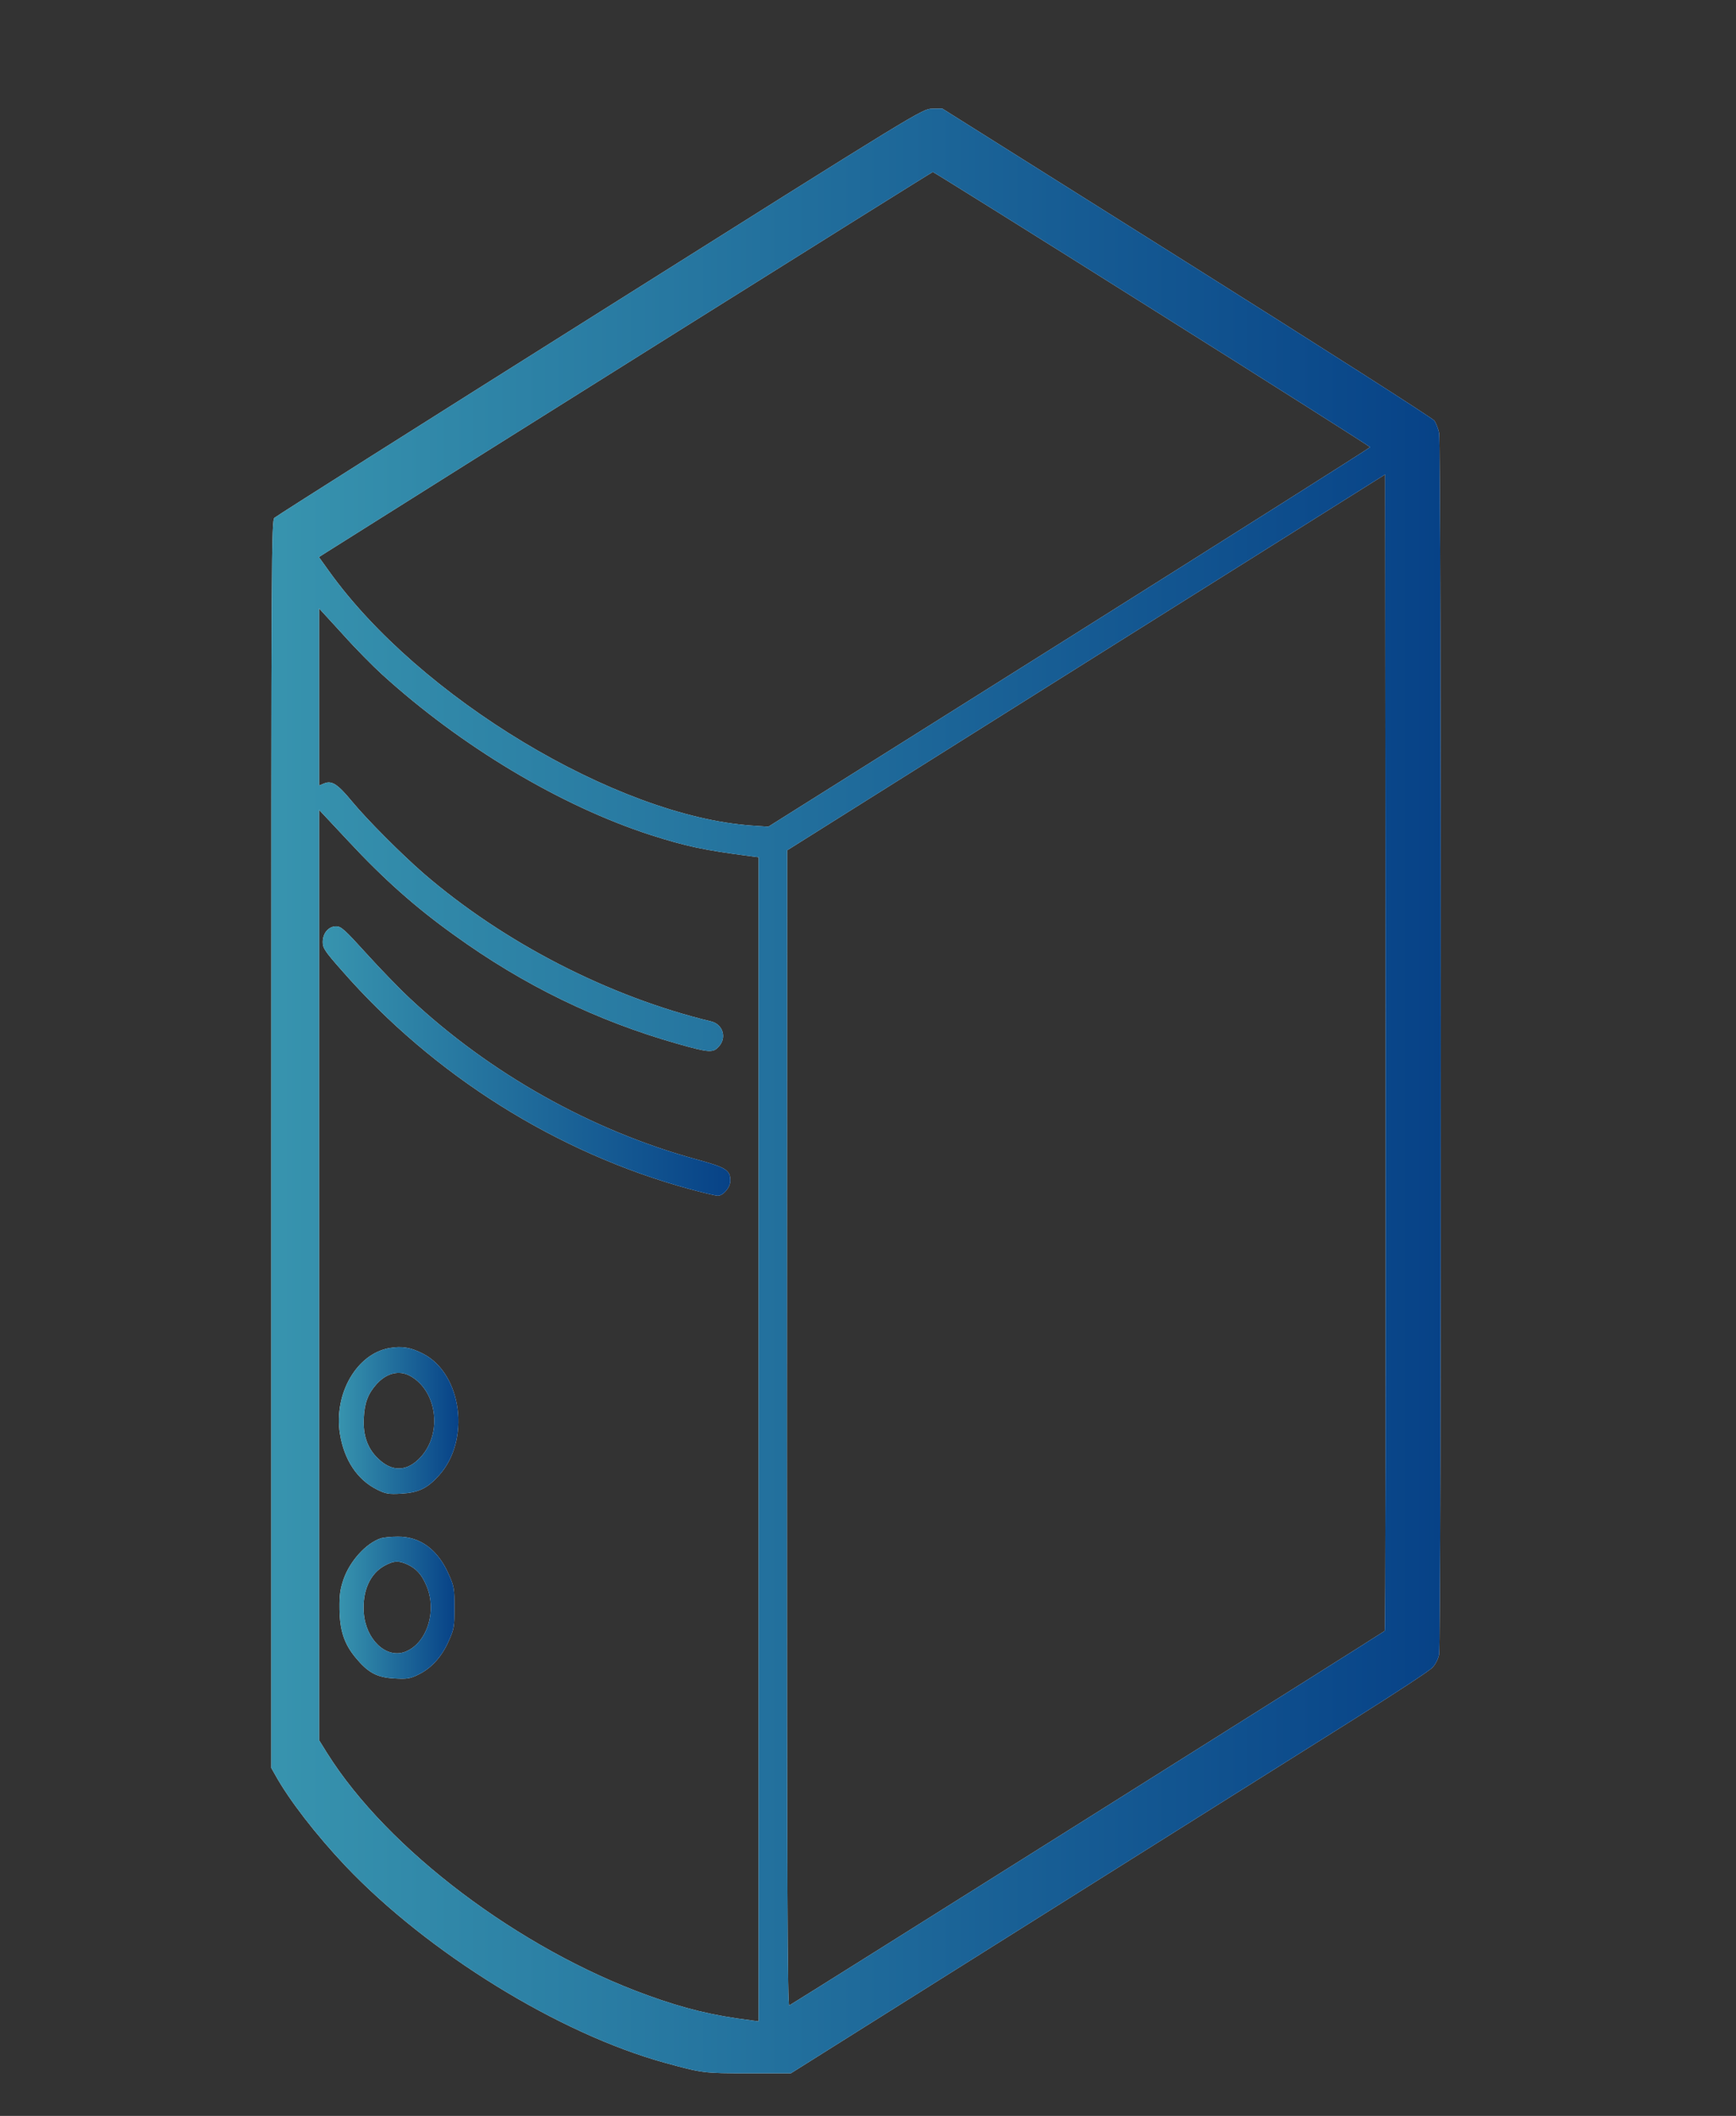 <svg width="32" height="39" viewBox="0 0 32 39" fill="none" xmlns="http://www.w3.org/2000/svg">
<rect x="0" y="0" width="32" height="39" fill="#333333" stroke="none"/>
<path d="M11.063 5.745C7.793 7.802 5.091 9.512 5.059 9.544C5.003 9.597 5 10.055 5 21.093V32.586L5.072 32.713C5.327 33.175 5.823 33.816 6.366 34.391C7.888 35.994 10.299 37.481 12.252 38.02C12.948 38.211 12.971 38.215 13.794 38.215H14.578L19.158 35.335C21.674 33.753 24.316 32.093 25.025 31.646C25.734 31.199 26.358 30.791 26.407 30.734C26.459 30.681 26.512 30.575 26.528 30.497C26.57 30.312 26.57 8.164 26.528 7.98C26.512 7.902 26.473 7.802 26.44 7.753C26.407 7.707 24.352 6.394 21.873 4.834L17.368 2L17.185 2.003C17.005 2.003 16.96 2.031 11.063 5.745ZM21.236 5.696C23.448 7.086 25.254 8.232 25.254 8.242C25.254 8.253 22.758 9.831 19.71 11.75L14.163 15.237L13.853 15.216C11.354 15.039 7.731 12.857 6.062 10.523L5.879 10.268L6.019 10.179C8.378 8.689 17.175 3.17 17.195 3.17C17.208 3.17 19.027 4.305 21.236 5.696ZM25.525 30.06C25.492 30.092 14.604 36.938 14.549 36.963C14.516 36.977 14.506 34.834 14.506 26.329L14.51 15.673L20.021 12.208L25.532 8.746L25.541 19.391C25.545 25.247 25.538 30.046 25.525 30.06ZM7.042 12.431C8.502 13.758 10.328 14.851 11.991 15.39C12.654 15.602 12.974 15.67 13.846 15.783L13.984 15.801V26.527V37.257L13.83 37.236C13.144 37.151 12.618 37.023 11.942 36.778C9.573 35.923 7.146 34.09 6.032 32.316L5.882 32.075V23.502V14.928L6.431 15.514C7.068 16.198 7.656 16.723 8.365 17.23C9.655 18.163 11.001 18.816 12.484 19.238C13.075 19.405 13.144 19.408 13.249 19.291C13.402 19.128 13.327 18.88 13.111 18.827C11.217 18.369 9.289 17.376 7.809 16.099C7.401 15.744 6.771 15.113 6.486 14.769C6.225 14.453 6.117 14.382 5.977 14.439L5.882 14.478V12.846V11.215L6.317 11.69C6.552 11.953 6.882 12.286 7.042 12.431Z" fill="black"/>
<path d="M11.063 5.745C7.793 7.802 5.091 9.512 5.059 9.544C5.003 9.597 5 10.055 5 21.093V32.586L5.072 32.713C5.327 33.175 5.823 33.816 6.366 34.391C7.888 35.994 10.299 37.481 12.252 38.02C12.948 38.211 12.971 38.215 13.794 38.215H14.578L19.158 35.335C21.674 33.753 24.316 32.093 25.025 31.646C25.734 31.199 26.358 30.791 26.407 30.734C26.459 30.681 26.512 30.575 26.528 30.497C26.57 30.312 26.57 8.164 26.528 7.98C26.512 7.902 26.473 7.802 26.44 7.753C26.407 7.707 24.352 6.394 21.873 4.834L17.368 2L17.185 2.003C17.005 2.003 16.96 2.031 11.063 5.745ZM21.236 5.696C23.448 7.086 25.254 8.232 25.254 8.242C25.254 8.253 22.758 9.831 19.71 11.75L14.163 15.237L13.853 15.216C11.354 15.039 7.731 12.857 6.062 10.523L5.879 10.268L6.019 10.179C8.378 8.689 17.175 3.17 17.195 3.17C17.208 3.17 19.027 4.305 21.236 5.696ZM25.525 30.06C25.492 30.092 14.604 36.938 14.549 36.963C14.516 36.977 14.506 34.834 14.506 26.329L14.51 15.673L20.021 12.208L25.532 8.746L25.541 19.391C25.545 25.247 25.538 30.046 25.525 30.06ZM7.042 12.431C8.502 13.758 10.328 14.851 11.991 15.39C12.654 15.602 12.974 15.67 13.846 15.783L13.984 15.801V26.527V37.257L13.83 37.236C13.144 37.151 12.618 37.023 11.942 36.778C9.573 35.923 7.146 34.09 6.032 32.316L5.882 32.075V23.502V14.928L6.431 15.514C7.068 16.198 7.656 16.723 8.365 17.23C9.655 18.163 11.001 18.816 12.484 19.238C13.075 19.405 13.144 19.408 13.249 19.291C13.402 19.128 13.327 18.88 13.111 18.827C11.217 18.369 9.289 17.376 7.809 16.099C7.401 15.744 6.771 15.113 6.486 14.769C6.225 14.453 6.117 14.382 5.977 14.439L5.882 14.478V12.846V11.215L6.317 11.69C6.552 11.953 6.882 12.286 7.042 12.431Z" fill="white"/>
<path d="M11.063 5.745C7.793 7.802 5.091 9.512 5.059 9.544C5.003 9.597 5 10.055 5 21.093V32.586L5.072 32.713C5.327 33.175 5.823 33.816 6.366 34.391C7.888 35.994 10.299 37.481 12.252 38.02C12.948 38.211 12.971 38.215 13.794 38.215H14.578L19.158 35.335C21.674 33.753 24.316 32.093 25.025 31.646C25.734 31.199 26.358 30.791 26.407 30.734C26.459 30.681 26.512 30.575 26.528 30.497C26.57 30.312 26.57 8.164 26.528 7.98C26.512 7.902 26.473 7.802 26.44 7.753C26.407 7.707 24.352 6.394 21.873 4.834L17.368 2L17.185 2.003C17.005 2.003 16.96 2.031 11.063 5.745ZM21.236 5.696C23.448 7.086 25.254 8.232 25.254 8.242C25.254 8.253 22.758 9.831 19.71 11.75L14.163 15.237L13.853 15.216C11.354 15.039 7.731 12.857 6.062 10.523L5.879 10.268L6.019 10.179C8.378 8.689 17.175 3.17 17.195 3.17C17.208 3.17 19.027 4.305 21.236 5.696ZM25.525 30.06C25.492 30.092 14.604 36.938 14.549 36.963C14.516 36.977 14.506 34.834 14.506 26.329L14.51 15.673L20.021 12.208L25.532 8.746L25.541 19.391C25.545 25.247 25.538 30.046 25.525 30.06ZM7.042 12.431C8.502 13.758 10.328 14.851 11.991 15.39C12.654 15.602 12.974 15.67 13.846 15.783L13.984 15.801V26.527V37.257L13.83 37.236C13.144 37.151 12.618 37.023 11.942 36.778C9.573 35.923 7.146 34.09 6.032 32.316L5.882 32.075V23.502V14.928L6.431 15.514C7.068 16.198 7.656 16.723 8.365 17.23C9.655 18.163 11.001 18.816 12.484 19.238C13.075 19.405 13.144 19.408 13.249 19.291C13.402 19.128 13.327 18.88 13.111 18.827C11.217 18.369 9.289 17.376 7.809 16.099C7.401 15.744 6.771 15.113 6.486 14.769C6.225 14.453 6.117 14.382 5.977 14.439L5.882 14.478V12.846V11.215L6.317 11.69C6.552 11.953 6.882 12.286 7.042 12.431Z" fill="url(#paint0_linear_3080_3172)"/>
<path d="M6.021 17.156C5.975 17.209 5.949 17.284 5.949 17.365C5.949 17.475 5.988 17.535 6.302 17.89C7.991 19.82 10.261 21.249 12.708 21.916C12.956 21.983 13.192 22.04 13.231 22.04C13.335 22.04 13.463 21.884 13.463 21.763C13.463 21.568 13.388 21.519 12.842 21.37C10.902 20.838 9.027 19.784 7.55 18.397C7.36 18.22 7.004 17.851 6.753 17.574C6.358 17.138 6.289 17.074 6.197 17.074C6.129 17.074 6.067 17.103 6.021 17.156Z" fill="black"/>
<path d="M6.021 17.156C5.975 17.209 5.949 17.284 5.949 17.365C5.949 17.475 5.988 17.535 6.302 17.89C7.991 19.82 10.261 21.249 12.708 21.916C12.956 21.983 13.192 22.04 13.231 22.04C13.335 22.04 13.463 21.884 13.463 21.763C13.463 21.568 13.388 21.519 12.842 21.37C10.902 20.838 9.027 19.784 7.55 18.397C7.36 18.22 7.004 17.851 6.753 17.574C6.358 17.138 6.289 17.074 6.197 17.074C6.129 17.074 6.067 17.103 6.021 17.156Z" fill="white"/>
<path d="M6.021 17.156C5.975 17.209 5.949 17.284 5.949 17.365C5.949 17.475 5.988 17.535 6.302 17.89C7.991 19.82 10.261 21.249 12.708 21.916C12.956 21.983 13.192 22.04 13.231 22.04C13.335 22.04 13.463 21.884 13.463 21.763C13.463 21.568 13.388 21.519 12.842 21.37C10.902 20.838 9.027 19.784 7.55 18.397C7.36 18.22 7.004 17.851 6.753 17.574C6.358 17.138 6.289 17.074 6.197 17.074C6.129 17.074 6.067 17.103 6.021 17.156Z" fill="url(#paint1_linear_3080_3172)"/>
<path d="M7.183 24.846C6.578 24.948 6.15 25.686 6.265 26.424C6.343 26.91 6.585 27.275 6.951 27.456C7.107 27.534 7.163 27.545 7.398 27.531C7.709 27.513 7.875 27.435 8.084 27.204C8.679 26.562 8.522 25.325 7.8 24.952C7.575 24.835 7.411 24.807 7.183 24.846ZM7.558 25.36C8.052 25.63 8.159 26.403 7.764 26.846C7.516 27.126 7.228 27.141 6.964 26.878C6.774 26.697 6.689 26.449 6.706 26.14C6.719 25.857 6.784 25.69 6.938 25.516C7.124 25.307 7.356 25.25 7.558 25.36Z" fill="black"/>
<path d="M7.183 24.846C6.578 24.948 6.15 25.686 6.265 26.424C6.343 26.91 6.585 27.275 6.951 27.456C7.107 27.534 7.163 27.545 7.398 27.531C7.709 27.513 7.875 27.435 8.084 27.204C8.679 26.562 8.522 25.325 7.8 24.952C7.575 24.835 7.411 24.807 7.183 24.846ZM7.558 25.36C8.052 25.63 8.159 26.403 7.764 26.846C7.516 27.126 7.228 27.141 6.964 26.878C6.774 26.697 6.689 26.449 6.706 26.14C6.719 25.857 6.784 25.69 6.938 25.516C7.124 25.307 7.356 25.25 7.558 25.36Z" fill="white"/>
<path d="M7.183 24.846C6.578 24.948 6.15 25.686 6.265 26.424C6.343 26.91 6.585 27.275 6.951 27.456C7.107 27.534 7.163 27.545 7.398 27.531C7.709 27.513 7.875 27.435 8.084 27.204C8.679 26.562 8.522 25.325 7.8 24.952C7.575 24.835 7.411 24.807 7.183 24.846ZM7.558 25.36C8.052 25.63 8.159 26.403 7.764 26.846C7.516 27.126 7.228 27.141 6.964 26.878C6.774 26.697 6.689 26.449 6.706 26.14C6.719 25.857 6.784 25.69 6.938 25.516C7.124 25.307 7.356 25.25 7.558 25.36Z" fill="url(#paint2_linear_3080_3172)"/>
<path d="M7.016 28.355C6.748 28.444 6.451 28.77 6.333 29.107C6.271 29.288 6.255 29.394 6.258 29.649C6.261 30.047 6.343 30.299 6.555 30.554C6.784 30.831 6.947 30.919 7.271 30.937C7.506 30.951 7.562 30.941 7.718 30.863C7.957 30.745 8.15 30.529 8.274 30.242C8.372 30.022 8.378 29.976 8.378 29.632C8.378 29.288 8.372 29.242 8.274 29.022C8.075 28.564 7.745 28.319 7.333 28.323C7.209 28.323 7.065 28.337 7.016 28.355ZM7.506 28.834C7.673 28.912 7.771 29.018 7.859 29.224C8.065 29.696 7.865 30.302 7.46 30.448C7.114 30.572 6.742 30.217 6.706 29.727C6.676 29.33 6.82 29.004 7.091 28.858C7.261 28.766 7.343 28.763 7.506 28.834Z" fill="black"/>
<path d="M7.016 28.355C6.748 28.444 6.451 28.77 6.333 29.107C6.271 29.288 6.255 29.394 6.258 29.649C6.261 30.047 6.343 30.299 6.555 30.554C6.784 30.831 6.947 30.919 7.271 30.937C7.506 30.951 7.562 30.941 7.718 30.863C7.957 30.745 8.15 30.529 8.274 30.242C8.372 30.022 8.378 29.976 8.378 29.632C8.378 29.288 8.372 29.242 8.274 29.022C8.075 28.564 7.745 28.319 7.333 28.323C7.209 28.323 7.065 28.337 7.016 28.355ZM7.506 28.834C7.673 28.912 7.771 29.018 7.859 29.224C8.065 29.696 7.865 30.302 7.46 30.448C7.114 30.572 6.742 30.217 6.706 29.727C6.676 29.33 6.82 29.004 7.091 28.858C7.261 28.766 7.343 28.763 7.506 28.834Z" fill="white"/>
<path d="M7.016 28.355C6.748 28.444 6.451 28.77 6.333 29.107C6.271 29.288 6.255 29.394 6.258 29.649C6.261 30.047 6.343 30.299 6.555 30.554C6.784 30.831 6.947 30.919 7.271 30.937C7.506 30.951 7.562 30.941 7.718 30.863C7.957 30.745 8.15 30.529 8.274 30.242C8.372 30.022 8.378 29.976 8.378 29.632C8.378 29.288 8.372 29.242 8.274 29.022C8.075 28.564 7.745 28.319 7.333 28.323C7.209 28.323 7.065 28.337 7.016 28.355ZM7.506 28.834C7.673 28.912 7.771 29.018 7.859 29.224C8.065 29.696 7.865 30.302 7.46 30.448C7.114 30.572 6.742 30.217 6.706 29.727C6.676 29.33 6.82 29.004 7.091 28.858C7.261 28.766 7.343 28.763 7.506 28.834Z" fill="url(#paint3_linear_3080_3172)"/>
<defs>
<linearGradient id="paint0_linear_3080_3172" x1="5.151" y1="20.107" x2="26.56" y2="20.107" gradientUnits="userSpaceOnUse">
<stop stop-color="#3793AE"/>
<stop offset="1" stop-color="#074287"/>
</linearGradient>
<linearGradient id="paint1_linear_3080_3172" x1="6.002" y1="19.557" x2="13.463" y2="19.557" gradientUnits="userSpaceOnUse">
<stop stop-color="#3793AE"/>
<stop offset="1" stop-color="#074287"/>
</linearGradient>
<linearGradient id="paint2_linear_3080_3172" x1="6.262" y1="26.183" x2="8.45" y2="26.183" gradientUnits="userSpaceOnUse">
<stop stop-color="#3793AE"/>
<stop offset="1" stop-color="#074287"/>
</linearGradient>
<linearGradient id="paint3_linear_3080_3172" x1="6.273" y1="29.633" x2="8.378" y2="29.633" gradientUnits="userSpaceOnUse">
<stop stop-color="#3793AE"/>
<stop offset="1" stop-color="#074287"/>
</linearGradient>
</defs>
</svg>
